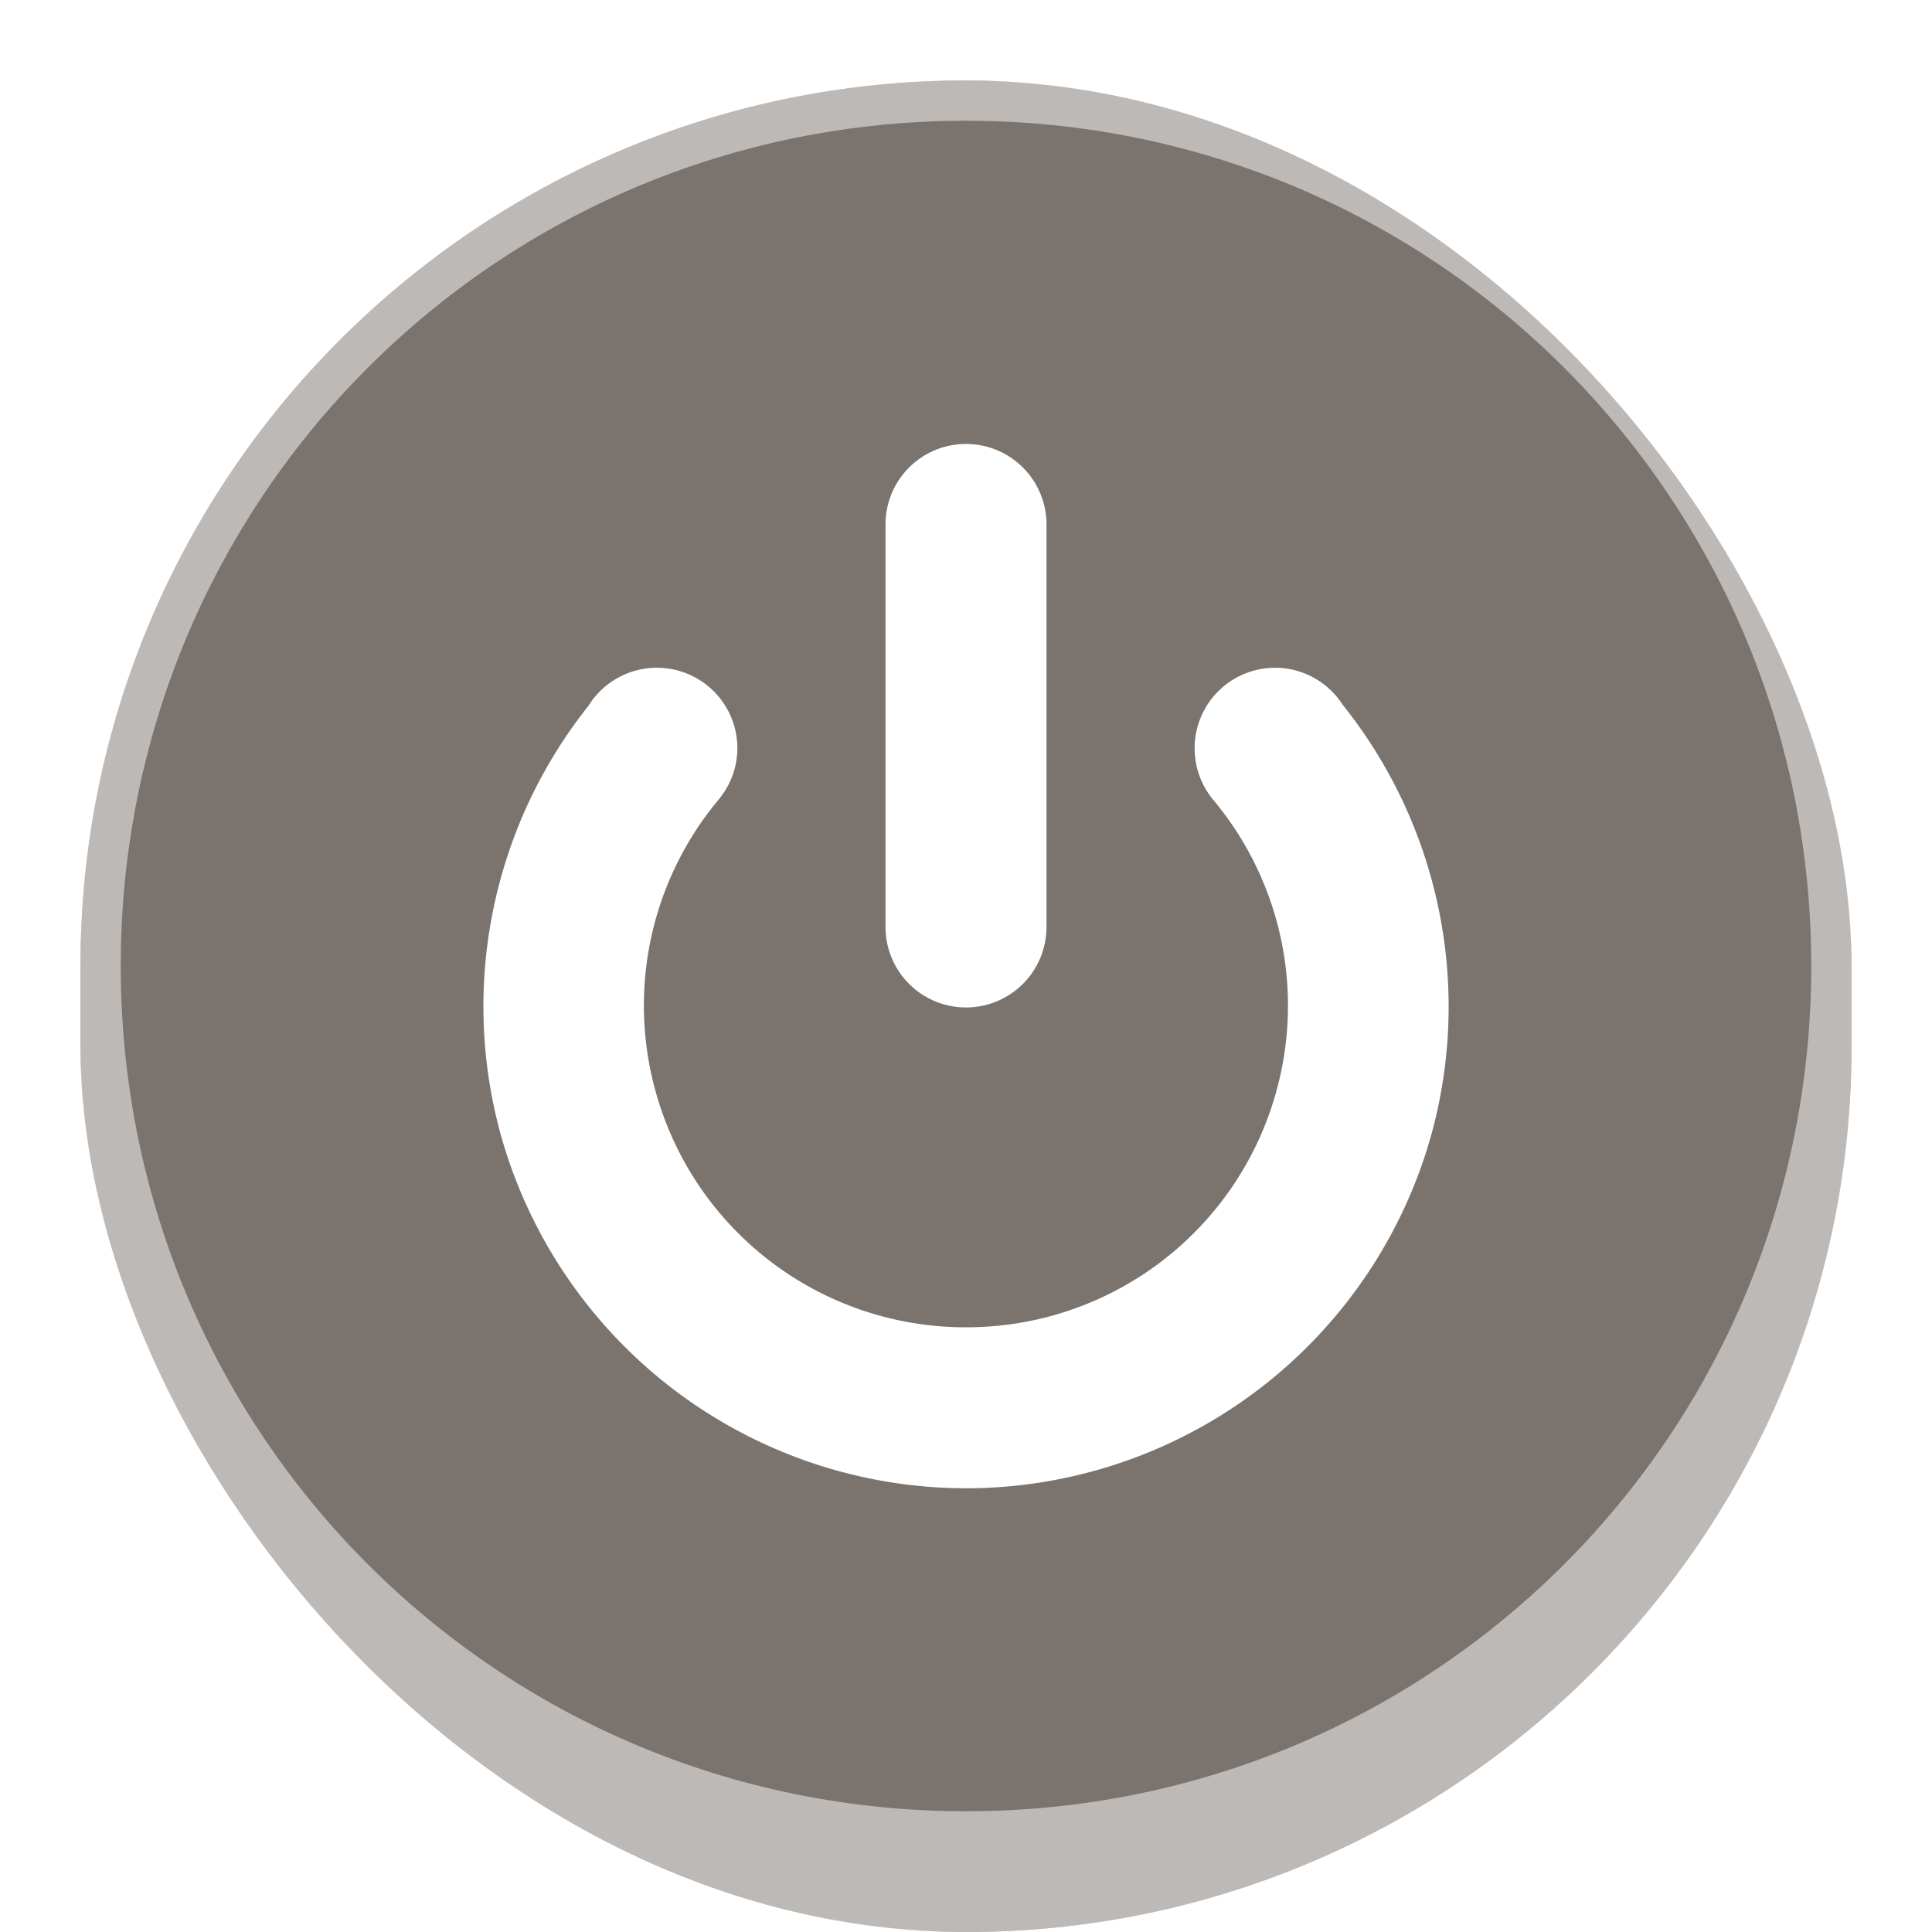 <svg version="1.0" viewBox="0 0 48 48" xmlns="http://www.w3.org/2000/svg" xmlns:xlink="http://www.w3.org/1999/xlink"><g fill="#fff" fill-opacity=".902" transform="translate(-156 364)"><g id="a" stroke-linecap="square"><rect x="101" y="253" width="30" height="31" ry="15" fill="#7b736e" fill-opacity="1" stroke-width="2"/><path d="M116 253c-8.31 0-15 6.69-15 15v1c0 8.31 6.69 15 15 15s15-6.69 15-15v-1c0-8.31-6.69-15-15-15zm0 1c7.756 0 14 6.244 14 14s-6.244 14-14 14-14-6.244-14-14 6.244-14 14-14z" fill-opacity=".502" stroke-width="2"/><rect x="316" y="160" width="120" height="123" ry="60" fill="#7b736e" fill-opacity="1" stroke-width="8"/><rect x="226" y="222" width="60" height="62" ry="30" fill="#7b736e" fill-opacity="1" stroke-width="4"/><path d="M256 222c-16.62 0-30 13.38-30 30v2c0 16.62 13.38 30 30 30s30-13.38 30-30v-2c0-16.62-13.38-30-30-30zm0 1c16.066 0 29 12.934 29 29s-12.934 29-29 29-29-12.934-29-29 12.934-29 29-29z" fill-opacity=".502" stroke-width="4"/><rect x="472" y="36" width="240" height="244" ry="120" fill="#7b736e" fill-opacity="1" stroke-width="16"/><path d="M592 36c-66.48 0-120 53.52-120 120v4c0 66.48 53.52 120 120 120s120-53.52 120-120v-4c0-66.48-53.52-120-120-120zm0 1c65.926 0 119 53.074 119 119s-53.074 119-119 119-119-53.074-119-119S526.074 37 592 37z" fill-opacity=".502" stroke-width="16"/><path d="M376 160c-33.24 0-60 26.76-60 60v3c0 33.24 26.76 60 60 60s60-26.76 60-60v-3c0-33.24-26.76-60-60-60zm0 1c32.686 0 59 26.314 59 59s-26.314 59-59 59-59-26.314-59-59 26.314-59 59-59z" fill-opacity=".502" stroke-width="8"/><rect x="158" y="238" width="44" height="46" ry="22" fill="#7b736e" fill-opacity="1" stroke-width="2"/><path d="M180 238c-12.188 0-22 9.812-22 22v2c0 12.188 9.812 22 22 22s22-9.812 22-22v-2c0-12.188-9.812-22-22-22zm0 1c11.634 0 21 9.366 21 21s-9.366 21-21 21-21-9.366-21-21 9.366-21 21-21z" fill-opacity=".502" stroke-width="2"/><rect x="56" y="260" width="24" height="24" ry="12" fill="#7b736e" fill-opacity="1" stroke-width="2"/><path d="M68 260c-6.648 0-12 5.352-12 12s5.352 12 12 12 12-5.352 12-12-5.352-12-12-12zm0 1c6.094 0 11 4.906 11 11s-4.906 11-11 11-11-4.906-11-11 4.906-11 11-11z" fill-opacity=".502" stroke-width="2"/><rect x="16" y="268" width="16" height="16" ry="8" fill="#7b736e" fill-opacity="1" stroke-width="2"/><path d="M24 268c-4.432 0-8 3.568-8 8s3.568 8 8 8 8-3.568 8-8-3.568-8-8-8zm0 1c3.878 0 7 3.122 7 7s-3.122 7-7 7-7-3.122-7-7 3.122-7 7-7z" fill-opacity=".502" stroke-width="2"/></g><path d="M68 266a1 1 0 0 0-1 1 1 1 0 0 0 1 1 4 4 0 0 1 4 4h-2l3 4 3-4h-2a6 6 0 0 0-6-6zm-5 2-3 4h2a6 6 0 0 0 6 6 1 1 0 0 0 1-1 1 1 0 0 0-1-1 4 4 0 0 1-4-4h2z"/><path d="M116 262a1 1 0 0 0-1 1 1 1 0 0 0 1 1 4 4 0 0 1 4 4h-2l3 4 3-4h-2a6 6 0 0 0-6-6zm-5 2-3 4h2a6 6 0 0 0 6 6 1 1 0 0 0 1-1 1 1 0 0 0-1-1 4 4 0 0 1-4-4h2z"/><path d="M180 248a2 2 0 0 0-2 2 2 2 0 0 0 2 2 8 8 0 0 1 8 8h-4l6 8 6-8h-4a12 12 0 0 0-12-12zm-10 4-6 8h4a12 12 0 0 0 12 12 2 2 0 0 0 2-2 2 2 0 0 0-2-2 8 8 0 0 1-8-8h4z"/><path d="M256 234a3 3 0 0 0-3 3 3 3 0 0 0 3 3 12 12 0 0 1 12 12h-6l9 12 9-12h-6a18 18 0 0 0-18-18zm-15 6-9 12h6a18 18 0 0 0 18 18 3 3 0 0 0 3-3 3 3 0 0 0-3-3 12 12 0 0 1-12-12h6z"/><path d="M376 184a6 6 0 0 0-6 6 6 6 0 0 0 6 6 24 24 0 0 1 24 24h-12l18 24 18-24h-12a36 36 0 0 0-36-36zm-30 12-18 24h12a36 36 0 0 0 36 36 6 6 0 0 0 6-6 6 6 0 0 0-6-6 24 24 0 0 1-24-24h12z"/><path d="M592 84a12 12 0 0 0-12 12 12 12 0 0 0 12 12 48 48 0 0 1 48 48h-24l36 48 36-48h-24a72 72 0 0 0-72-72zm-60 24-36 48h24a72 72 0 0 0 72 72 12 12 0 0 0 12-12 12 12 0 0 0-12-12 48 48 0 0 1-48-48h24z"/><path d="M23 271a1 1 0 0 0 0 2 4 4 0 0 1 4 4h-2l3 4 3-4h-2a6 6 0 0 0-6-6zm-3 0-3 4h2a6 6 0 0 0 6 6 1 1 0 0 0 0-2 4 4 0 0 1-4-4h2z"/></g><g fill="#fff" transform="translate(-156 364)"><use id="b" transform="translate(0 -300)" width="100%" height="100%" xlink:href="#a"/><path d="m121.02-35.006 4 3-4 3v-2h-4v-2h4z" color="#bebebe"/><path d="M120.21-35.837a1 1 0 0 0-.357-.766 1 1 0 0 0-.116-.084 5.997 5.997 0 0 0-5.322-1.091 6.008 6.008 0 0 0-4.398 5.81 6.006 6.006 0 0 0 4.453 5.768 6 6 0 0 0 5.279-1.117 1 1 0 0 0 .461-.84 1 1 0 0 0-1-1 1 1 0 0 0-.656.244 3.985 3.985 0 0 1-3.569.781 3.991 3.991 0 0 1-2.968-3.846 3.992 3.992 0 0 1 2.931-3.875 3.987 3.987 0 0 1 3.611.772l.008.008a1 1 0 0 0 .002 0 1 1 0 0 0 .641.236 1 1 0 0 0 1-1z" color="#000" style="isolation:auto;mix-blend-mode:normal;text-decoration-color:#000;text-decoration-line:none;text-decoration-style:solid;text-indent:0;text-transform:none;white-space:normal"/><path d="m73.001-31.008 4 3-4 3v-2h-4v-2h4z" color="#bebebe"/><path d="M120.21-35.837a1 1 0 0 0-.357-.766 1 1 0 0 0-.116-.084 5.997 5.997 0 0 0-5.322-1.091 6.008 6.008 0 0 0-4.398 5.81 6.006 6.006 0 0 0 4.453 5.768 6 6 0 0 0 5.279-1.117 1 1 0 0 0 .461-.84 1 1 0 0 0-1-1 1 1 0 0 0-.656.244 3.985 3.985 0 0 1-3.569.781 3.991 3.991 0 0 1-2.968-3.846 3.992 3.992 0 0 1 2.931-3.875 3.987 3.987 0 0 1 3.611.772l.008.008a1 1 0 0 0 .002 0 1 1 0 0 0 .641.236 1 1 0 0 0 1-1z" color="#000" style="isolation:auto;mix-blend-mode:normal;text-decoration-color:#000;text-decoration-line:none;text-decoration-style:solid;text-indent:0;text-transform:none;white-space:normal" transform="translate(-48.019 3.998)"/><path d="m28.001-27 4 3-4 3v-2h-4v-2h4z" color="#bebebe"/><path d="M120.21-35.837a1 1 0 0 0-.357-.766 1 1 0 0 0-.116-.084 5.997 5.997 0 0 0-5.322-1.091 6.008 6.008 0 0 0-4.398 5.81 6.006 6.006 0 0 0 4.453 5.768 6 6 0 0 0 5.279-1.117 1 1 0 0 0 .461-.84 1 1 0 0 0-1-1 1 1 0 0 0-.656.244 3.985 3.985 0 0 1-3.569.781 3.991 3.991 0 0 1-2.968-3.846 3.992 3.992 0 0 1 2.931-3.875 3.987 3.987 0 0 1 3.611.772l.008.008a1 1 0 0 0 .002 0 1 1 0 0 0 .641.236 1 1 0 0 0 1-1z" color="#000" style="isolation:auto;mix-blend-mode:normal;text-decoration-color:#000;text-decoration-line:none;text-decoration-style:solid;text-indent:0;text-transform:none;white-space:normal" transform="translate(-92.019 7.994)"/><path d="m189.001-46 8 6-8 6v-4h-8v-4h8z" color="#bebebe"/><path d="M120.21-35.837a1 1 0 0 0-.357-.766 1 1 0 0 0-.116-.084 5.997 5.997 0 0 0-5.322-1.091 6.008 6.008 0 0 0-4.398 5.81 6.006 6.006 0 0 0 4.453 5.768 6 6 0 0 0 5.279-1.117 1 1 0 0 0 .461-.84 1 1 0 0 0-1-1 1 1 0 0 0-.656.244 3.985 3.985 0 0 1-3.569.781 3.991 3.991 0 0 1-2.968-3.846 3.992 3.992 0 0 1 2.931-3.875 3.987 3.987 0 0 1 3.611.772l.008.008a1 1 0 0 0 .002 0 1 1 0 0 0 .641.236 1 1 0 0 0 1-1z" color="#000" style="isolation:auto;mix-blend-mode:normal;text-decoration-color:#000;text-decoration-line:none;text-decoration-style:solid;text-indent:0;text-transform:none;white-space:normal" transform="matrix(2 0 0 2 -53.039 24.012)"/><path d="m270.002-57 12 9-12 9v-6h-12v-6h12z" color="#bebebe"/><path d="M120.21-35.837a1 1 0 0 0-.357-.766 1 1 0 0 0-.116-.084 5.997 5.997 0 0 0-5.322-1.091 6.008 6.008 0 0 0-4.398 5.81 6.006 6.006 0 0 0 4.453 5.768 6 6 0 0 0 5.279-1.117 1 1 0 0 0 .461-.84 1 1 0 0 0-1-1 1 1 0 0 0-.656.244 3.985 3.985 0 0 1-3.569.781 3.991 3.991 0 0 1-2.968-3.846 3.992 3.992 0 0 1 2.931-3.875 3.987 3.987 0 0 1 3.611.772l.008.008a1 1 0 0 0 .002 0 1 1 0 0 0 .641.236 1 1 0 0 0 1-1z" color="#000" style="isolation:auto;mix-blend-mode:normal;text-decoration-color:#000;text-decoration-line:none;text-decoration-style:solid;text-indent:0;text-transform:none;white-space:normal" transform="matrix(3 0 0 3 -93.058 48.018)"/><path d="m397-92.999 18 13.5-18 13.5v-9h-18v-9h18z" color="#bebebe"/><path d="M120.21-35.837a1 1 0 0 0-.357-.766 1 1 0 0 0-.116-.084 5.997 5.997 0 0 0-5.322-1.091 6.008 6.008 0 0 0-4.398 5.81 6.006 6.006 0 0 0 4.453 5.768 6 6 0 0 0 5.279-1.117 1 1 0 0 0 .461-.84 1 1 0 0 0-1-1 1 1 0 0 0-.656.244 3.985 3.985 0 0 1-3.569.781 3.991 3.991 0 0 1-2.968-3.846 3.992 3.992 0 0 1 2.931-3.875 3.987 3.987 0 0 1 3.611.772l.008.008a1 1 0 0 0 .002 0 1 1 0 0 0 .641.236 1 1 0 0 0 1-1z" color="#000" style="isolation:auto;mix-blend-mode:normal;text-decoration-color:#000;text-decoration-line:none;text-decoration-style:solid;text-indent:0;text-transform:none;white-space:normal" transform="matrix(4.5 0 0 4.5 -147.59 64.528)"/><path d="m631.01-170.994 36 27-36 27v-18h-36v-18h36z" color="#bebebe"/><path d="M120.21-35.837a1 1 0 0 0-.357-.766 1 1 0 0 0-.116-.084 5.997 5.997 0 0 0-5.322-1.091 6.008 6.008 0 0 0-4.398 5.81 6.006 6.006 0 0 0 4.453 5.768 6 6 0 0 0 5.279-1.117 1 1 0 0 0 .461-.84 1 1 0 0 0-1-1 1 1 0 0 0-.656.244 3.985 3.985 0 0 1-3.569.781 3.991 3.991 0 0 1-2.968-3.846 3.992 3.992 0 0 1 2.931-3.875 3.987 3.987 0 0 1 3.611.772l.008.008a1 1 0 0 0 .002 0 1 1 0 0 0 .641.236 1 1 0 0 0 1-1z" color="#000" style="isolation:auto;mix-blend-mode:normal;text-decoration-color:#000;text-decoration-line:none;text-decoration-style:solid;text-indent:0;text-transform:none;white-space:normal" transform="matrix(9 0 0 9 -458.17 144.06)"/></g><g fill="#fff" transform="translate(-156 364)"><use id="c" transform="translate(0 -300)" width="100%" height="100%" xlink:href="#b"/><path d="M116-338.001a1 1 0 0 0-1 1 1 1 0 0 0 0 .004v4.992a1 1 0 0 0 0 .004 1 1 0 0 0 1 1 1 1 0 0 0 1-1 1 1 0 0 0 0-.004v-4.992a1 1 0 0 0 0-.004 1 1 0 0 0-1-1z" color="#bebebe"/><path d="M111.16-335.19a1 1 0 0 0-.766.357 1 1 0 0 0-.084.116 5.997 5.997 0 0 0-1.091 5.322 6.008 6.008 0 0 0 5.81 4.398 6.006 6.006 0 0 0 5.768-4.453 5.999 5.999 0 0 0-1.117-5.279 1 1 0 0 0-.84-.461 1 1 0 0 0-1 1 1 1 0 0 0 .244.656 3.985 3.985 0 0 1 .781 3.569 3.991 3.991 0 0 1-3.846 2.968 3.992 3.992 0 0 1-3.875-2.931 3.987 3.987 0 0 1 .772-3.611l.008-.008a1 1 0 0 0 0-.002 1 1 0 0 0 .236-.641 1 1 0 0 0-1-1z" color="#000" style="isolation:auto;mix-blend-mode:normal;text-decoration-color:#000;text-decoration-line:none;text-decoration-style:solid;text-indent:0;text-transform:none;white-space:normal" transform="translate(1 -.031)"/><path d="M68-335.005a1 1 0 0 0-1 1 1 1 0 0 0 0 .004v4.992a1 1 0 0 0 0 .004 1 1 0 0 0 1 1 1 1 0 0 0 1-1 1 1 0 0 0 0-.004v-4.992a1 1 0 0 0 0-.004 1 1 0 0 0-1-1z" color="#bebebe"/><path d="M111.16-335.19a1 1 0 0 0-.766.357 1 1 0 0 0-.084.116 5.997 5.997 0 0 0-1.091 5.322 6.008 6.008 0 0 0 5.81 4.398 6.006 6.006 0 0 0 5.768-4.453 5.999 5.999 0 0 0-1.117-5.279 1 1 0 0 0-.84-.461 1 1 0 0 0-1 1 1 1 0 0 0 .244.656 3.985 3.985 0 0 1 .781 3.569 3.991 3.991 0 0 1-3.846 2.968 3.992 3.992 0 0 1-3.875-2.931 3.987 3.987 0 0 1 .772-3.611l.008-.008a1 1 0 0 0 0-.002 1 1 0 0 0 .236-.641 1 1 0 0 0-1-1z" color="#000" style="isolation:auto;mix-blend-mode:normal;text-decoration-color:#000;text-decoration-line:none;text-decoration-style:solid;text-indent:0;text-transform:none;white-space:normal" transform="translate(-47 2.965)"/><path d="M24-329.995a1 1 0 0 0-1 1 1 1 0 0 0 0 .004V-324a1 1 0 0 0 0 .004 1 1 0 0 0 1 1 1 1 0 0 0 1-1 1 1 0 0 0 0-.004v-4.992a1 1 0 0 0 0-.004 1 1 0 0 0-1-1z" color="#bebebe"/><path d="M111.16-335.19a1 1 0 0 0-.766.357 1 1 0 0 0-.084.116 5.997 5.997 0 0 0-1.091 5.322 6.008 6.008 0 0 0 5.81 4.398 6.006 6.006 0 0 0 5.768-4.453 5.999 5.999 0 0 0-1.117-5.279 1 1 0 0 0-.84-.461 1 1 0 0 0-1 1 1 1 0 0 0 .244.656 3.985 3.985 0 0 1 .781 3.569 3.991 3.991 0 0 1-3.846 2.968 3.992 3.992 0 0 1-3.875-2.931 3.987 3.987 0 0 1 .772-3.611l.008-.008a1 1 0 0 0 0-.002 1 1 0 0 0 .236-.641 1 1 0 0 0-1-1z" color="#000" style="isolation:auto;mix-blend-mode:normal;text-decoration-color:#000;text-decoration-line:none;text-decoration-style:solid;text-indent:0;text-transform:none;white-space:normal" transform="translate(-91 6.965)"/><path d="M180-352.97a2 2 0 0 0-2 2 2 2 0 0 0 0 .008v9.984a2 2 0 0 0 0 .008 2 2 0 0 0 2 2 2 2 0 0 0 2-2 2 2 0 0 0 0-.008v-9.984a2 2 0 0 0 0-.008 2 2 0 0 0-2-2z" color="#bebebe"/><path d="M111.16-335.19a1 1 0 0 0-.766.357 1 1 0 0 0-.084.116 5.997 5.997 0 0 0-1.091 5.322 6.008 6.008 0 0 0 5.81 4.398 6.006 6.006 0 0 0 5.768-4.453 5.999 5.999 0 0 0-1.117-5.279 1 1 0 0 0-.84-.461 1 1 0 0 0-1 1 1 1 0 0 0 .244.656 3.985 3.985 0 0 1 .781 3.569 3.991 3.991 0 0 1-3.846 2.968 3.992 3.992 0 0 1-3.875-2.931 3.987 3.987 0 0 1 .772-3.611l.008-.008a1 1 0 0 0 0-.002 1 1 0 0 0 .236-.641 1 1 0 0 0-1-1z" color="#000" style="isolation:auto;mix-blend-mode:normal;text-decoration-color:#000;text-decoration-line:none;text-decoration-style:solid;text-indent:0;text-transform:none;white-space:normal" transform="matrix(2 0 0 2 -50 322.97)"/><path d="M256-368a3 3 0 0 0-3 3 3 3 0 0 0 0 .012v14.977a3 3 0 0 0 0 .012 3 3 0 0 0 3 3 3 3 0 0 0 3-3 3 3 0 0 0 0-.012v-14.977a3 3 0 0 0 0-.012 3 3 0 0 0-3-3z" color="#bebebe"/><path d="M111.16-335.19a1 1 0 0 0-.766.357 1 1 0 0 0-.084.116 5.997 5.997 0 0 0-1.091 5.322 6.008 6.008 0 0 0 5.81 4.398 6.006 6.006 0 0 0 5.768-4.453 5.999 5.999 0 0 0-1.117-5.279 1 1 0 0 0-.84-.461 1 1 0 0 0-1 1 1 1 0 0 0 .244.656 3.985 3.985 0 0 1 .781 3.569 3.991 3.991 0 0 1-3.846 2.968 3.992 3.992 0 0 1-3.875-2.931 3.987 3.987 0 0 1 .772-3.611l.008-.008a1 1 0 0 0 0-.002 1 1 0 0 0 .236-.641 1 1 0 0 0-1-1z" color="#000" style="isolation:auto;mix-blend-mode:normal;text-decoration-color:#000;text-decoration-line:none;text-decoration-style:solid;text-indent:0;text-transform:none;white-space:normal" transform="matrix(3 0 0 3 -89 645.91)"/><path d="M376-408.965c-2.485 0-5 1.997-5 4.482v22.501c0 2.485 2.515 4.518 5 4.518s5-2.033 5-4.518v-22.501c0-2.485-2.515-4.482-5-4.482z" color="#bebebe"/><path d="M111.16-335.19a1 1 0 0 0-.766.357 1 1 0 0 0-.084.116 5.997 5.997 0 0 0-1.091 5.322 6.008 6.008 0 0 0 5.81 4.398 6.006 6.006 0 0 0 5.768-4.453 5.999 5.999 0 0 0-1.117-5.279 1 1 0 0 0-.84-.461 1 1 0 0 0-1 1 1 1 0 0 0 .244.656 3.985 3.985 0 0 1 .781 3.569 3.991 3.991 0 0 1-3.846 2.968 3.992 3.992 0 0 1-3.875-2.931 3.987 3.987 0 0 1 .772-3.611l.008-.008a1 1 0 0 0 0-.002 1 1 0 0 0 .236-.641 1 1 0 0 0-1-1z" color="#000" style="isolation:auto;mix-blend-mode:normal;text-decoration-color:#000;text-decoration-line:none;text-decoration-style:solid;text-indent:0;text-transform:none;white-space:normal" transform="matrix(4.5 0 0 4.5 -141.5 1111.9)"/><path d="M592-502.03c-4.97 0-10 3.993-10 8.964v45.002c0 4.97 5.03 9.036 10 9.036s10-4.066 10-9.036v-45.002c0-4.97-5.03-8.964-10-8.964z" color="#bebebe"/><path d="M111.16-335.19a1 1 0 0 0-.766.357 1 1 0 0 0-.084.116 5.997 5.997 0 0 0-1.091 5.322 6.008 6.008 0 0 0 5.81 4.398 6.006 6.006 0 0 0 5.768-4.453 5.999 5.999 0 0 0-1.117-5.279 1 1 0 0 0-.84-.461 1 1 0 0 0-1 1 1 1 0 0 0 .244.656 3.985 3.985 0 0 1 .781 3.569 3.991 3.991 0 0 1-3.846 2.968 3.992 3.992 0 0 1-3.875-2.931 3.987 3.987 0 0 1 .772-3.611l.008-.008a1 1 0 0 0 0-.002 1 1 0 0 0 .236-.641 1 1 0 0 0-1-1z" color="#000" style="isolation:auto;mix-blend-mode:normal;text-decoration-color:#000;text-decoration-line:none;text-decoration-style:solid;text-indent:0;text-transform:none;white-space:normal" transform="matrix(9 0 0 9 -443 2539.7)"/></g><g fill="#fff" transform="translate(-156 364)"><use id="d" transform="translate(0 -300)" width="100%" height="100%" xlink:href="#c"/><path d="M116.65-638.99c-2.763.101-5.309 1.805-6.313 4.563-1.322 3.632.524 7.677 4.157 9 2.758 1.003 5.74.144 7.594-1.907a6.478 6.478 0 0 1-4.22-.062c-3.373-1.228-5.102-4.97-3.874-8.344.514-1.413 1.474-2.508 2.656-3.25z" color="#bebebe"/><path d="M68.651-634.99c-2.763.101-5.309 1.805-6.313 4.563-1.322 3.632.524 7.677 4.157 9 2.758 1.003 5.74.144 7.593-1.907a6.478 6.478 0 0 1-4.218-.062c-3.374-1.228-5.103-4.97-3.875-8.344.514-1.413 1.474-2.508 2.656-3.25z" color="#bebebe"/><path d="M23.981-629.24a5.142 5.142 0 0 0-4.665 3.426c-.978 2.728.386 5.765 3.071 6.758 2.039.754 4.243.11 5.613-1.431a4.716 4.716 0 0 1-3.118-.047c-2.493-.922-3.772-3.732-2.864-6.266a4.799 4.799 0 0 1 1.963-2.44z" color="#bebebe"/><path d="M180.98-650.49c-4.144.152-7.963 2.707-9.469 6.844-1.983 5.45.785 11.517 6.235 13.5 4.136 1.505 8.61.217 11.39-2.86-1.991.643-4.209.678-6.328-.093-5.06-1.842-7.654-7.456-5.812-12.516.771-2.12 2.212-3.763 3.984-4.875z" color="#bebebe"/><path d="M257.47-663.73c-6.216.228-11.945 4.06-14.203 10.266-2.975 8.174 1.178 17.275 9.352 20.25 6.205 2.259 12.915.326 17.086-4.29-2.988.965-6.314 1.017-9.493-.14-7.59-2.762-11.48-11.183-8.718-18.773 1.157-3.178 3.317-5.643 5.976-7.312z" color="#bebebe"/><path d="M378.93-711.46c-12.432.456-23.889 8.12-28.406 20.531-5.95 16.348 2.355 34.55 18.703 40.5 12.411 4.517 25.831.652 34.172-8.578-5.975 1.929-12.627 2.032-18.984-.281-15.18-5.525-22.963-22.367-17.438-37.547 2.314-6.357 6.635-11.288 11.953-14.625z" color="#bebebe"/><path d="M597.86-806.92c-24.865.913-47.778 16.241-56.812 41.063-11.9 32.696 4.71 69.1 37.406 81 24.821 9.034 51.661 1.305 68.344-17.156-11.95 3.857-25.255 4.065-37.969-.562-30.36-11.05-45.925-44.734-34.875-75.094 4.627-12.714 13.27-22.575 23.906-29.25z" color="#bebebe"/></g><g transform="translate(-156 364)"><use transform="translate(0 -300)" width="100%" height="100%" xlink:href="#d"/><path d="M116.65-938.99c-2.763.101-5.309 1.805-6.313 4.563-1.322 3.632.524 7.677 4.157 9 2.758 1.003 5.74.144 7.594-1.907a6.478 6.478 0 0 1-4.22-.062c-3.373-1.228-5.102-4.97-3.874-8.344.514-1.413 1.474-2.508 2.656-3.25z" color="#bebebe" fill="#fff"/><path d="M68.651-934.99c-2.763.101-5.309 1.805-6.313 4.563-1.322 3.632.524 7.677 4.157 9 2.758 1.003 5.74.144 7.593-1.907a6.478 6.478 0 0 1-4.218-.062c-3.374-1.228-5.103-4.97-3.875-8.344.514-1.413 1.474-2.508 2.656-3.25z" color="#bebebe" fill="#fff"/><path d="M23.981-929.24a5.142 5.142 0 0 0-4.665 3.426c-.978 2.728.386 5.765 3.071 6.758 2.039.754 4.243.11 5.613-1.431a4.716 4.716 0 0 1-3.118-.047c-2.493-.922-3.772-3.732-2.864-6.266a4.799 4.799 0 0 1 1.963-2.44z" color="#bebebe" fill="#fff"/><path d="M180.98-950.49c-4.144.152-7.963 2.707-9.469 6.844-1.983 5.45.785 11.517 6.235 13.5 4.136 1.505 8.61.217 11.39-2.86-1.991.643-4.209.678-6.328-.093-5.06-1.842-7.654-7.456-5.812-12.516.771-2.12 2.212-3.763 3.984-4.875z" color="#bebebe" fill="#fff"/><path d="M257.47-963.73c-6.216.228-11.945 4.06-14.203 10.266-2.975 8.174 1.178 17.275 9.352 20.25 6.205 2.259 12.915.326 17.086-4.29-2.988.965-6.314 1.017-9.493-.14-7.59-2.762-11.48-11.183-8.718-18.773 1.157-3.178 3.317-5.643 5.976-7.312z" color="#bebebe" fill="#fff"/><path d="M378.93-1011.5c-12.432.457-23.889 8.12-28.406 20.531-5.95 16.348 2.355 34.55 18.703 40.5 12.411 4.517 25.831.652 34.172-8.578-5.975 1.929-12.627 2.032-18.984-.281-15.18-5.525-22.963-22.367-17.438-37.547 2.314-6.357 6.635-11.288 11.953-14.625z" color="#bebebe" fill="#fff"/><path d="M597.86-1106.9c-24.865.913-47.778 16.241-56.812 41.063-11.9 32.696 4.71 69.1 37.406 81 24.821 9.034 51.661 1.305 68.344-17.156-11.95 3.857-25.255 4.065-37.969-.562-30.36-11.05-45.925-44.734-34.875-75.094 4.627-12.714 13.27-22.575 23.906-29.25z" color="#bebebe" fill="#fff"/><path d="M182-949c-1 0-1 1-1 1v12s0 1 1 1h10s1 0 1-1v-12s0-1-1-1zm5 2a4 4 0 0 1 0 8h-4v-4a4 4 0 0 1 4-4zm0 2a2 2 0 1 0 0 4 2 2 0 0 0 0-4z" fill="#fff" filter="url(#filter7554)"/><path d="M257-957c-1 0-1 1-1 1v12s0 1 1 1h10s1 0 1-1v-12s0-1-1-1zm5 2a4 4 0 0 1 0 8h-4v-4a4 4 0 0 1 4-4zm0 2a2 2 0 1 0 0 4 2 2 0 0 0 0-4z" fill="#fff" filter="url(#filter7554)"/><path d="M376-997c-2 0-2 2-2 2v24s0 2 2 2h20s2 0 2-2v-24s0-2-2-2zm10 4a8 8 0 1 1 0 16h-8v-8a8 8 0 0 1 8-8zm0 4a4 4 0 1 0 0 8 4 4 0 0 0 0-8z" fill="#fff" filter="url(#filter7554)"/><path d="M591-1079c-4 0-4 4-4 4v48s0 4 4 4h40s4 0 4-4v-48s0-4-4-4zm20 8c8.837 0 16 7.163 16 16s-7.163 16-16 16h-16v-16c0-8.837 7.163-16 16-16zm0 8a8 8 0 1 0 0 16 8 8 0 0 0 0-16z" fill="#fff" filter="url(#filter7554)"/><path d="M116.5-937c-.5 0-.5.5-.5.5v6s0 .5.5.5h5s.5 0 .5-.5v-6s0-.5-.5-.5zm2.5 1a2 2 0 1 1 0 4h-2v-2a2 2 0 0 1 2-2zm0 1a1 1 0 1 0 0 2 1 1 0 0 0 0-2z" fill="#fff" filter="url(#filter7554)"/><path d="M68.5-933c-.5 0-.5.5-.5.5v6s0 .5.5.5h5s.5 0 .5-.5v-6s0-.5-.5-.5zm2.5 1a2 2 0 1 1 0 4h-2v-2a2 2 0 0 1 2-2zm0 1a1 1 0 1 0 0 2 1 1 0 0 0 0-2z" fill="#fff" filter="url(#filter7554)"/><path d="M24.5-929c-.5 0-.5.5-.5.5v6s0 .5.5.5h5s.5 0 .5-.5v-6s0-.5-.5-.5zm2.5 1a2 2 0 1 1 0 4h-2v-2a2 2 0 0 1 2-2zm0 1a1 1 0 1 0 0 2 1 1 0 0 0 0-2z" fill="#fff" filter="url(#filter7554)"/></g></svg>